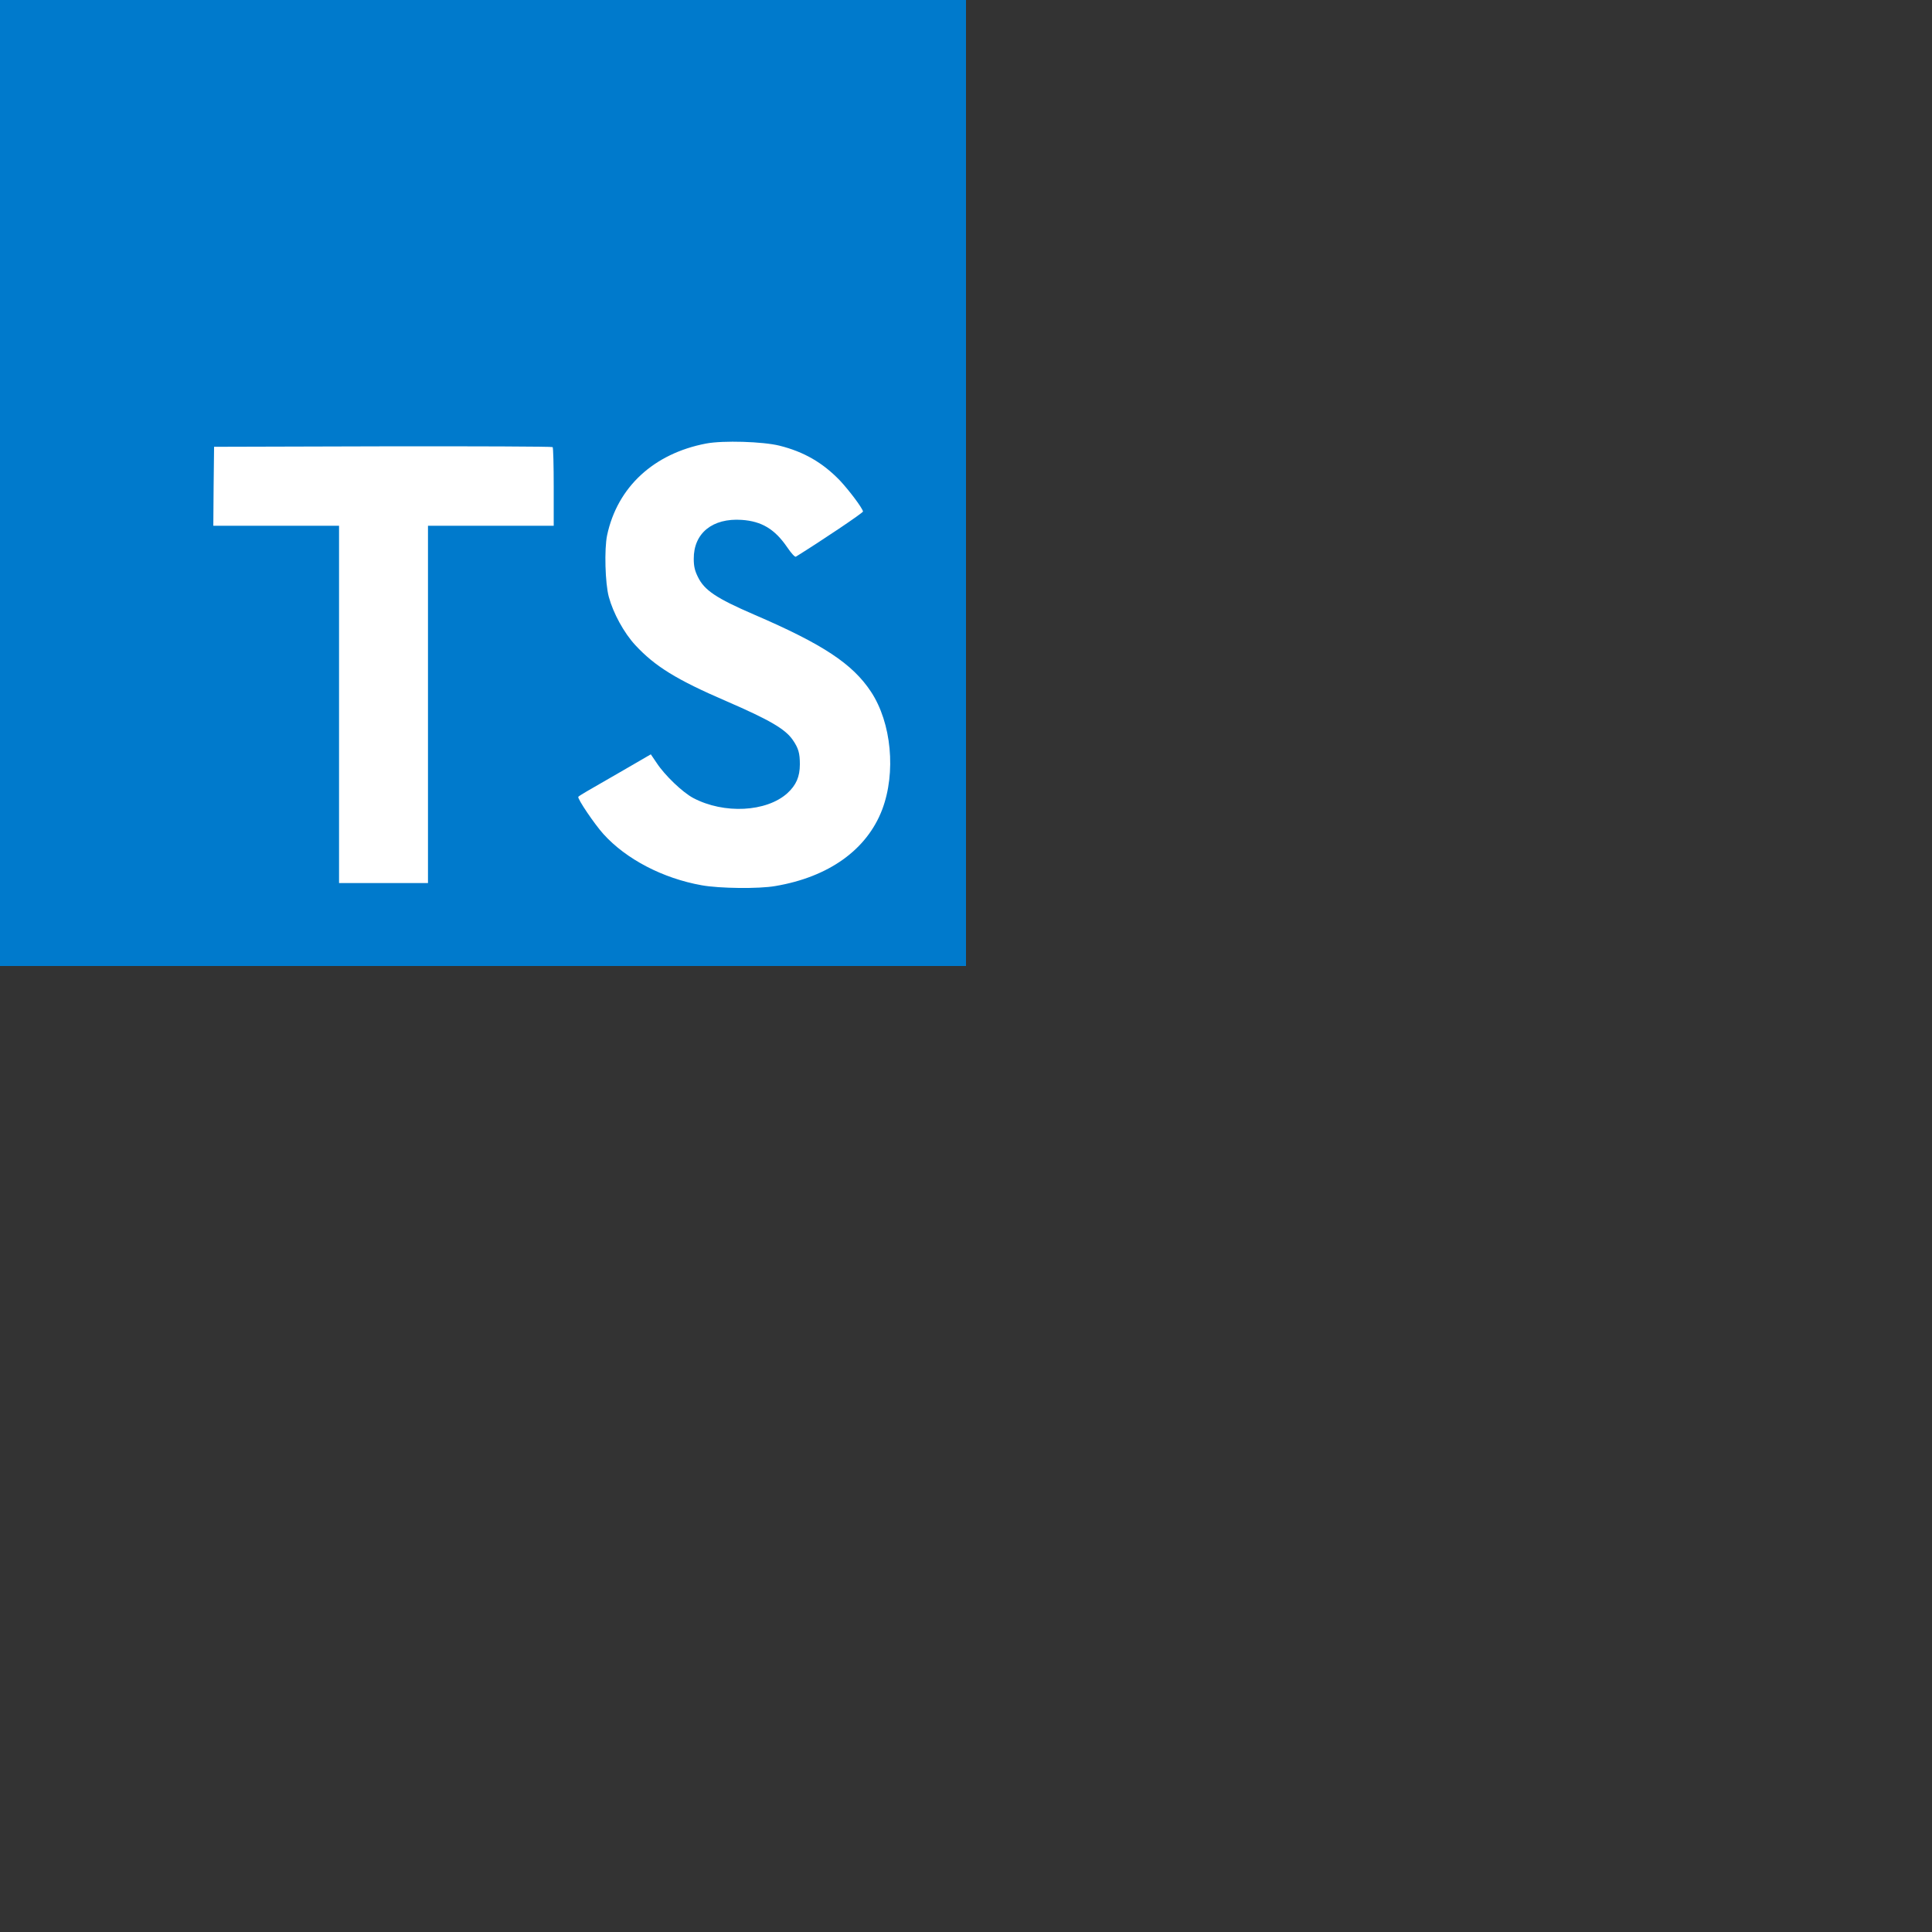 <?xml version="1.0" encoding="utf-8"?>

<!DOCTYPE svg PUBLIC "-//W3C//DTD SVG 1.1//EN" "http://www.w3.org/Graphics/SVG/1.1/DTD/svg11.dtd">
<!-- Uploaded to: SVG Repo, www.svgrepo.com, Generator: SVG Repo Mixer Tools -->
<svg height="800px" width="800px" version="1.1" id="_x32_" xmlns="http://www.w3.org/2000/svg" xmlns:xlink="http://www.w3.org/1999/xlink"
	 viewBox="0 0 512 512"  xml:space="preserve">

    <rect x="0" y="0" width="512" height="512" fill="#333333" stroke="none"/>

    <g>
        <path fill="#007ACC" d="M0 128v128h256V0H0z"></path>
        <path fill="#FFF" d="m56.612 128.85l-.081 10.483h33.32v94.68h23.568v-94.68h33.321v-10.28c0-5.69-.122-10.444-.284-10.566c-.122-.162-20.4-.244-44.983-.203l-44.74.122l-.121 10.443Zm149.955-10.742c6.501 1.625 11.459 4.51 16.01 9.224c2.357 2.52 5.851 7.111 6.136 8.208c.08.325-11.053 7.802-17.798 11.988c-.244.162-1.22-.894-2.317-2.52c-3.291-4.795-6.745-6.867-12.028-7.233c-7.76-.528-12.759 3.535-12.718 10.321c0 1.992.284 3.17 1.097 4.795c1.707 3.536 4.876 5.649 14.832 9.956c18.326 7.883 26.168 13.084 31.045 20.48c5.445 8.249 6.664 21.415 2.966 31.208c-4.063 10.646-14.14 17.879-28.323 20.276c-4.388.772-14.79.65-19.504-.203c-10.28-1.828-20.033-6.908-26.047-13.572c-2.357-2.6-6.949-9.387-6.664-9.874c.122-.163 1.178-.813 2.356-1.504c1.138-.65 5.446-3.129 9.509-5.485l7.355-4.267l1.544 2.276c2.154 3.29 6.867 7.801 9.712 9.305c8.167 4.307 19.383 3.698 24.909-1.26c2.357-2.153 3.332-4.388 3.332-7.68c0-2.966-.366-4.266-1.91-6.501c-1.99-2.845-6.054-5.242-17.595-10.24c-13.206-5.69-18.895-9.224-24.096-14.832c-3.007-3.25-5.852-8.452-7.03-12.8c-.975-3.617-1.22-12.678-.447-16.335c2.723-12.76 12.353-21.659 26.25-24.3c4.51-.853 14.994-.528 19.424.569Z"></path>

     </g>
</svg>